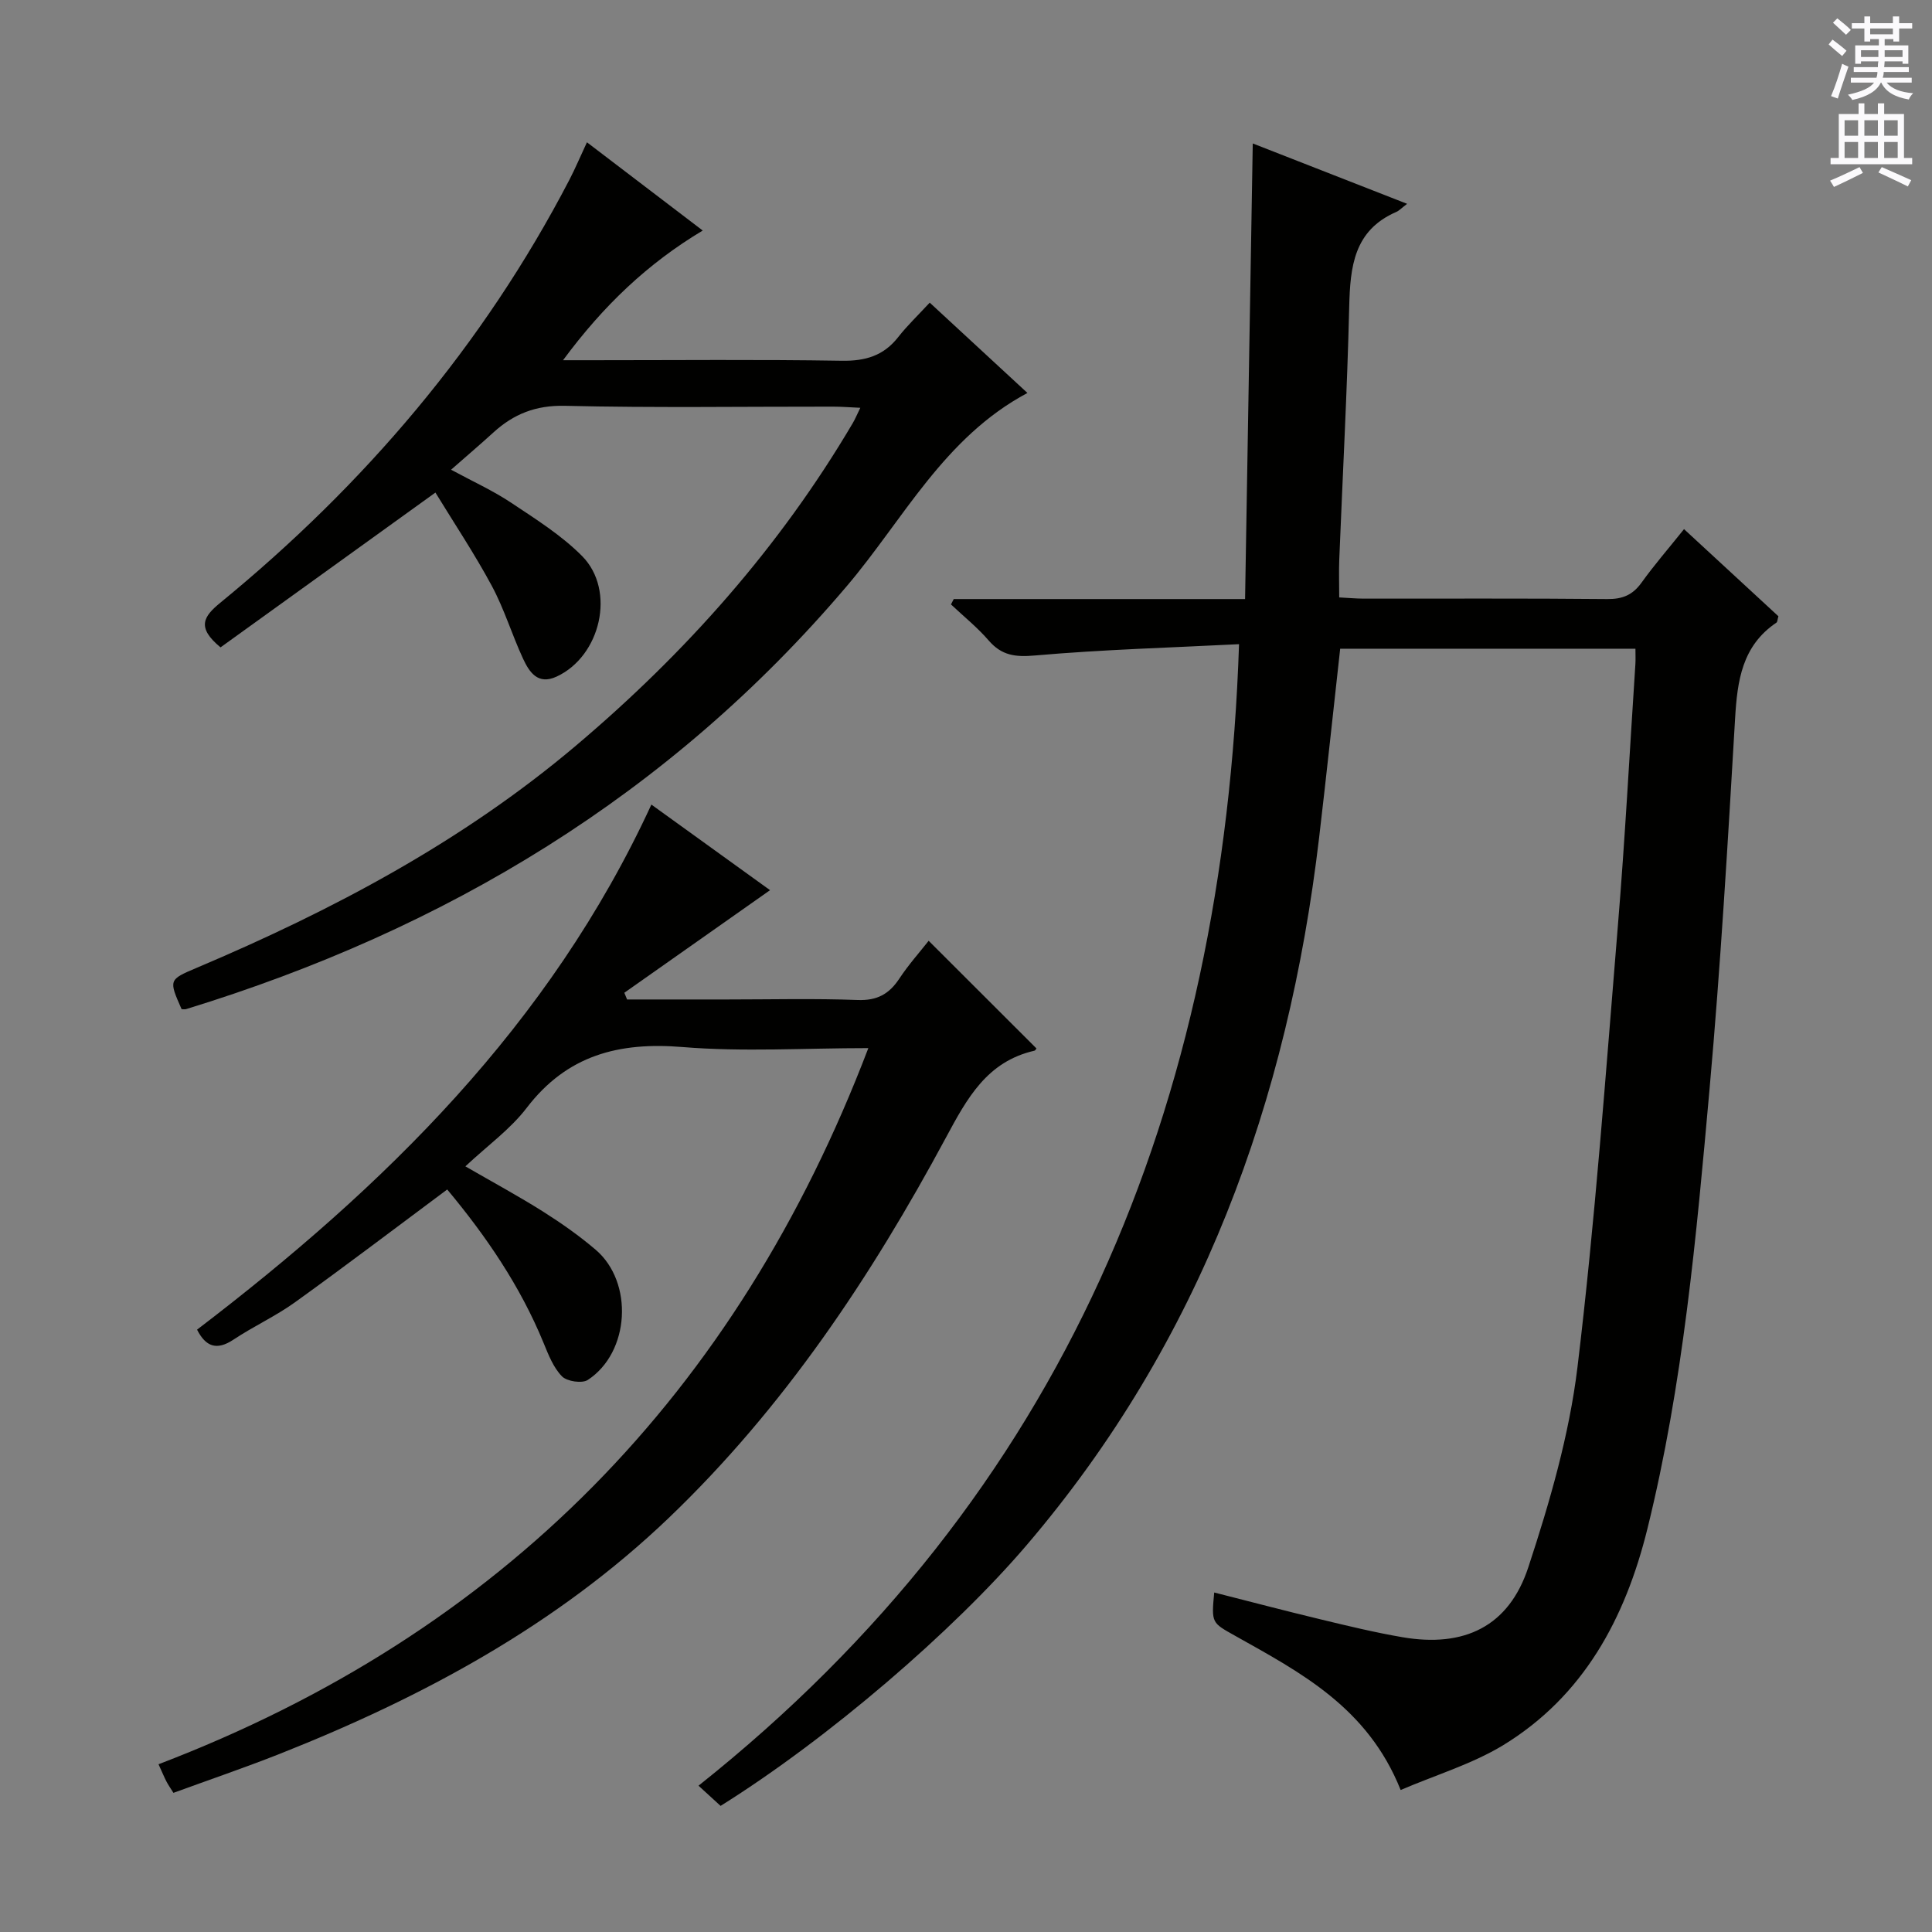 <svg enable-background="new 0 0 400 400" viewBox="0 0 400 400" xmlns="http://www.w3.org/2000/svg"><rect x="0" y="0" width="400" height="400" fill="#808080" stroke="none"/><g fill="#010100"><path d="m289.99 370.6c-6.83-17.11-20.72-24.32-34.22-31.9-4.9-2.75-4.98-2.61-4.38-8.99 7.38 1.87 14.66 3.79 21.98 5.55 5.64 1.36 11.3 2.73 17.01 3.71 12.79 2.18 22.01-2.22 26.04-14.48 4.44-13.49 8.48-27.41 10.18-41.44 3.66-30.34 5.85-60.86 8.36-91.33 1.49-18.05 2.44-36.15 3.63-54.22.06-.96.01-1.93.01-3.19-20.47 0-40.72 0-61.13 0-1.46 13.11-2.83 26.12-4.36 39.11-6.44 54.53-24.48 104.26-60.61 146.55-15.1 17.67-40.93 39.93-63.31 53.92-1.17-1.07-2.45-2.24-4.57-4.18 75.79-60.28 108.71-140.73 111.91-236.34-14.14.72-28.23 1.11-42.24 2.34-4.1.36-6.9.01-9.59-3.1-2.34-2.71-5.18-4.99-7.81-7.47.19-.37.38-.74.57-1.11h60.32c.53-31.58 1.06-62.64 1.59-94.33 10.45 4.09 20.85 8.15 31.96 12.5-1.19.9-1.66 1.43-2.25 1.68-8.79 3.82-9.54 11.36-9.74 19.63-.42 17.46-1.36 34.9-2.06 52.35-.1 2.47-.01 4.94-.01 7.83 1.79.09 3.4.24 5 .25 16.83.02 33.66-.08 50.49.09 3.18.03 5.27-.85 7.11-3.41 2.61-3.64 5.57-7.04 8.79-11.07 6.65 6.14 13.16 12.15 19.54 18.04-.21.72-.2 1.17-.4 1.31-7.14 4.81-8.11 12.03-8.57 19.9-1.5 25.56-3 51.12-5.28 76.62-2.74 30.58-5.48 61.2-12.88 91.13-4.58 18.51-13.19 34.63-29.96 44.84-6.42 3.87-13.84 6.09-21.12 9.21z"/><path d="m35.91 371.19c-.62-.99-1.09-1.65-1.46-2.37-.45-.87-.82-1.78-1.63-3.55 71.17-27.19 119.7-76.77 146.96-148.27-13.23 0-25.91.81-38.44-.22-13.22-1.09-23.94 1.67-32.3 12.6-3.38 4.42-8.11 7.81-12.69 12.1 5.67 3.28 10.99 6.15 16.09 9.37 3.78 2.39 7.48 4.99 10.88 7.89 7.91 6.75 7.08 21.27-1.62 26.96-1.19.78-4.31.31-5.35-.74-1.77-1.81-2.8-4.46-3.8-6.9-4.84-11.81-11.92-22.15-19.96-31.79-10.66 7.93-20.97 15.77-31.48 23.33-4.03 2.9-8.63 5-12.78 7.76-3.48 2.31-5.74 1.45-7.53-2.07 38.72-29.55 72.99-62.99 94.06-108.71 8.17 5.9 16.41 11.84 24.57 17.72-10.29 7.24-20.23 14.24-30.17 21.24.19.46.38.93.57 1.39h20.75c9 0 18-.23 26.98.11 4.01.15 6.51-1.21 8.63-4.42 1.89-2.86 4.2-5.45 6.08-7.84 7.55 7.54 14.82 14.8 22.27 22.24.14-.19-.07.44-.39.52-9.81 2.25-13.92 9.84-18.3 17.98-15.51 28.83-33.56 55.94-57.38 78.74-23.23 22.22-50.95 37.13-80.56 48.86-7.22 2.85-14.58 5.36-22 8.07z"/><path d="m37.6 208.94c-2.68-6.08-2.69-6.1 3.14-8.57 28.17-11.92 55.03-26.15 78.51-46 22.66-19.15 42.18-41.1 57.3-66.76.49-.82.85-1.72 1.57-3.18-2.21-.1-3.94-.24-5.67-.24-18.5-.02-37.01.27-55.49-.17-6.03-.14-10.61 1.69-14.82 5.53-2.69 2.45-5.46 4.81-8.75 7.7 4.51 2.44 8.68 4.33 12.43 6.83 5.1 3.4 10.43 6.74 14.7 11.05 7.04 7.11 3.84 20.76-5.3 24.96-3.87 1.78-5.63-.94-6.92-3.7-2.3-4.96-3.89-10.28-6.47-15.08-3.6-6.69-7.84-13.04-11.68-19.33-15.32 11.04-29.98 21.59-44.49 32.05-5.06-4.16-3.48-6.42-.06-9.23 29.83-24.43 54.42-53.23 72.28-87.56 1.22-2.35 2.25-4.81 3.64-7.78 7.96 6.06 15.71 11.97 23.97 18.27-11.39 6.82-20.56 15.53-28.92 26.85h6.22c17.17 0 34.33-.17 51.5.11 4.9.08 8.67-1.04 11.7-4.93 1.84-2.35 4.03-4.43 6.5-7.1 6.9 6.37 13.42 12.4 20.23 18.7-17.28 9.21-25.7 26.22-37.39 39.98-36.75 43.3-83.04 71.08-136.75 87.57-.29.11-.65.02-.98.03z"/></g><path d="m378.6 9.2.8-1c.9.7 1.9 1.4 2.9 2.3l-.9 1.1c-1.1-.9-2-1.7-2.8-2.4zm.5 10.7c.9-2.1 1.6-4.3 2.3-6.7.4.2.8.4 1.3.6-.7 2.1-1.5 4.3-2.2 6.6zm.4-15.2.9-.9c1 .8 2 1.6 2.8 2.4l-1 1c-1-.9-1.9-1.8-2.7-2.5zm12.5-1.3h1.2v1.4h2.7v1.1h-2.7v2.7h-1.2v-.5h-1.8v1.3h4.9v3.8h-1.2v-.5h-3.7c0 .4-.1.9-.1 1.2h5.1v1h-5.2c0 .5-.1.9-.2 1.2h6v1h-5.2c1.1 1.3 2.9 2 5.5 2.2-.4.4-.7.8-.9 1.3-2.9-.5-4.8-1.6-5.7-3.5h-.1c-.8 1.7-2.7 2.9-5.9 3.6-.2-.4-.6-.8-.9-1.1 2.8-.6 4.6-1.4 5.4-2.5h-4.8v-1h5.3c.1-.3.2-.7.2-1.2h-4.9v-1h5c0-.4 0-.8.1-1.2h-3.6v.5h-1.2v-3.8h4.9v-1.3h-1.8v.5h-1.2v-2.7h-2.6v-1.1h2.6v-1.4h1.2v1.4h4.7v-1.4zm-6.7 8.4h3.6c0-.4 0-.9 0-1.4h-3.6zm1.9-4.7h4.7v-1.2h-4.7zm6.7 3.3h-3.7v1.4h3.7z" fill="#fbfafc"/><path d="m384.7 21.4h1.3v2.2h2.8v-2.2h1.3v2.2h4.1v9.1h1.7v1.3h-16.9v-1.3h1.7v-9.1h4.1v-2.2zm.3 13.2.7 1.2c-1.8.9-3.8 1.9-6 2.9-.2-.4-.5-.8-.8-1.3 2.4-1 4.4-2 6.1-2.8zm-3.1-6.5h2.8v-3.2h-2.8zm0 4.6h2.8v-3.3h-2.8zm4.1-4.6h2.8v-3.2h-2.8zm0 4.6h2.8v-3.3h-2.8zm3.6 1.9c2.1.9 4.1 1.8 6.1 2.7l-.7 1.3c-2.2-1.1-4.2-2-6.1-2.9zm3.3-9.7h-2.8v3.2h2.8zm-2.8 7.8h2.8v-3.3h-2.8z" fill="#fbfafc"/></svg>